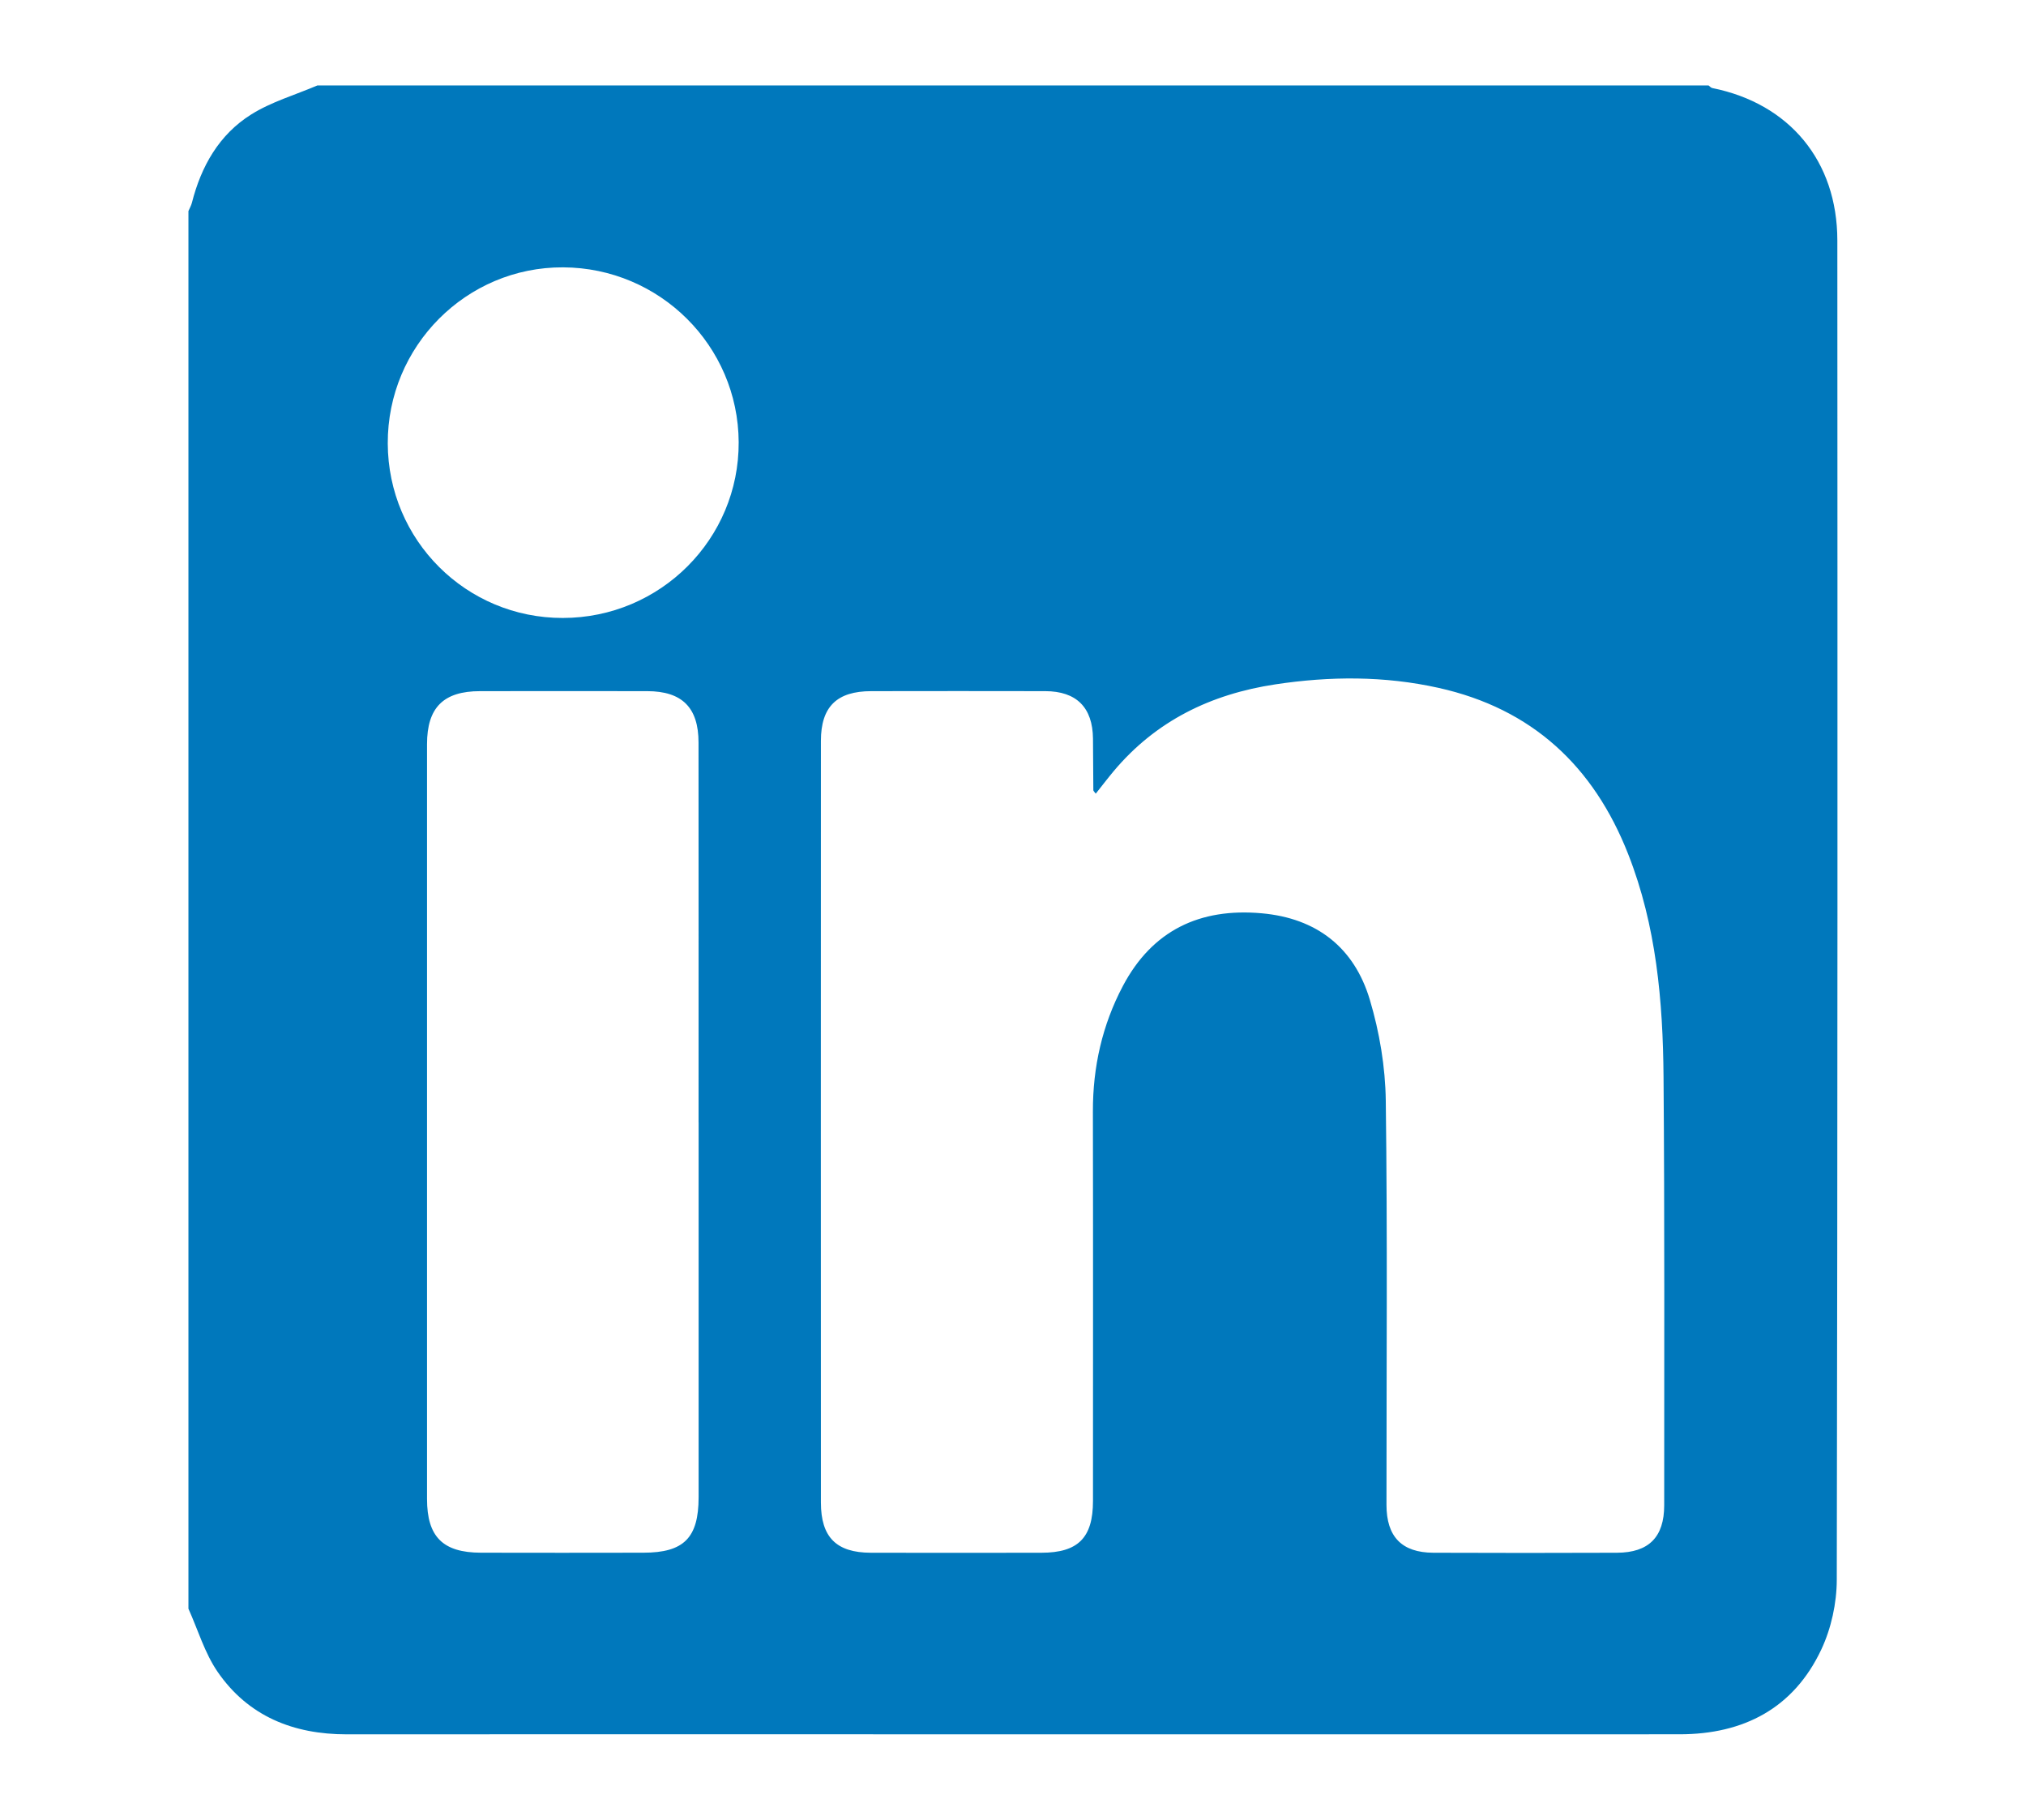 <?xml version="1.0" encoding="UTF-8"?><svg id="Layer_1" xmlns="http://www.w3.org/2000/svg" viewBox="0 0 459.74 413"><defs><style>.cls-1{fill:#0078bc;}</style></defs><g id="IIk3wo.tif"><path class="cls-1" d="M72,19.4c105.24,0,210.48,0,315.72,0,.28,.2,.53,.52,.83,.58,17.52,3.52,28.37,16.57,28.38,34.6,.04,101.32,.07,202.63-.13,303.95-.01,5.3-1.26,11.02-3.51,15.81-6.28,13.34-17.62,19.23-32.14,19.24-63.32,.02-126.65,0-189.97,0-37.51,0-75.01-.02-112.52,.01-12.08,0-22.32-4.09-29.27-14.17-2.94-4.27-4.46-9.53-6.63-14.34,0-105.73,0-211.46,0-317.18,.27-.63,.62-1.23,.79-1.89,2.1-8.28,6.17-15.46,13.43-20.02,4.58-2.88,9.99-4.44,15.02-6.59ZM248.63,180.1c-.3-.43-.53-.6-.53-.78-.04-3.9-.04-7.79-.08-11.69-.07-7.08-3.75-10.77-10.84-10.78-13.15-.03-26.31-.02-39.46,0-7.82,0-11.44,3.53-11.44,11.29-.02,57.61-.02,115.23,0,172.84,0,7.87,3.5,11.38,11.32,11.4,12.91,.03,25.82,.02,38.73,0,8.32-.01,11.69-3.41,11.69-11.75,0-29.48,.04-58.95-.02-88.43-.02-10.06,2.13-19.6,6.81-28.45,6.67-12.61,17.45-17.74,31.47-16.49,12.52,1.11,21.03,7.8,24.56,19.62,2.2,7.36,3.52,15.24,3.62,22.91,.4,30.57,.15,61.14,.16,91.72,0,7.23,3.47,10.84,10.64,10.87,13.89,.06,27.77,.05,41.66,0,7.23-.03,10.72-3.56,10.72-10.78-.01-32.4,.11-64.8-.15-97.2-.14-17.2-1.63-34.3-8.02-50.56-7.85-19.98-21.82-33.02-43.06-37.74-12.28-2.73-24.62-2.66-37.01-.79-14.62,2.21-27.12,8.27-36.73,19.75-1.36,1.63-2.65,3.33-4.02,5.05Zm-90.11,74.6c0-28.73,.02-57.46-.01-86.19,0-7.94-3.74-11.64-11.6-11.66-12.66-.02-25.32-.02-37.98,0-8.3,0-12.03,3.73-12.03,12.03,0,57.1,0,114.2,0,171.29,0,8.58,3.59,12.18,12.22,12.2,12.3,.03,24.59,.02,36.89,0,9.17-.01,12.51-3.36,12.52-12.58,0-28.37,0-56.73,0-85.1Zm-30.8-114.46c22.12-.02,40.01-17.92,39.9-39.91-.11-21.85-17.9-39.56-39.84-39.66-21.96-.1-39.87,17.89-39.79,39.97,.08,21.97,17.79,39.63,39.73,39.6Z"/></g></svg>